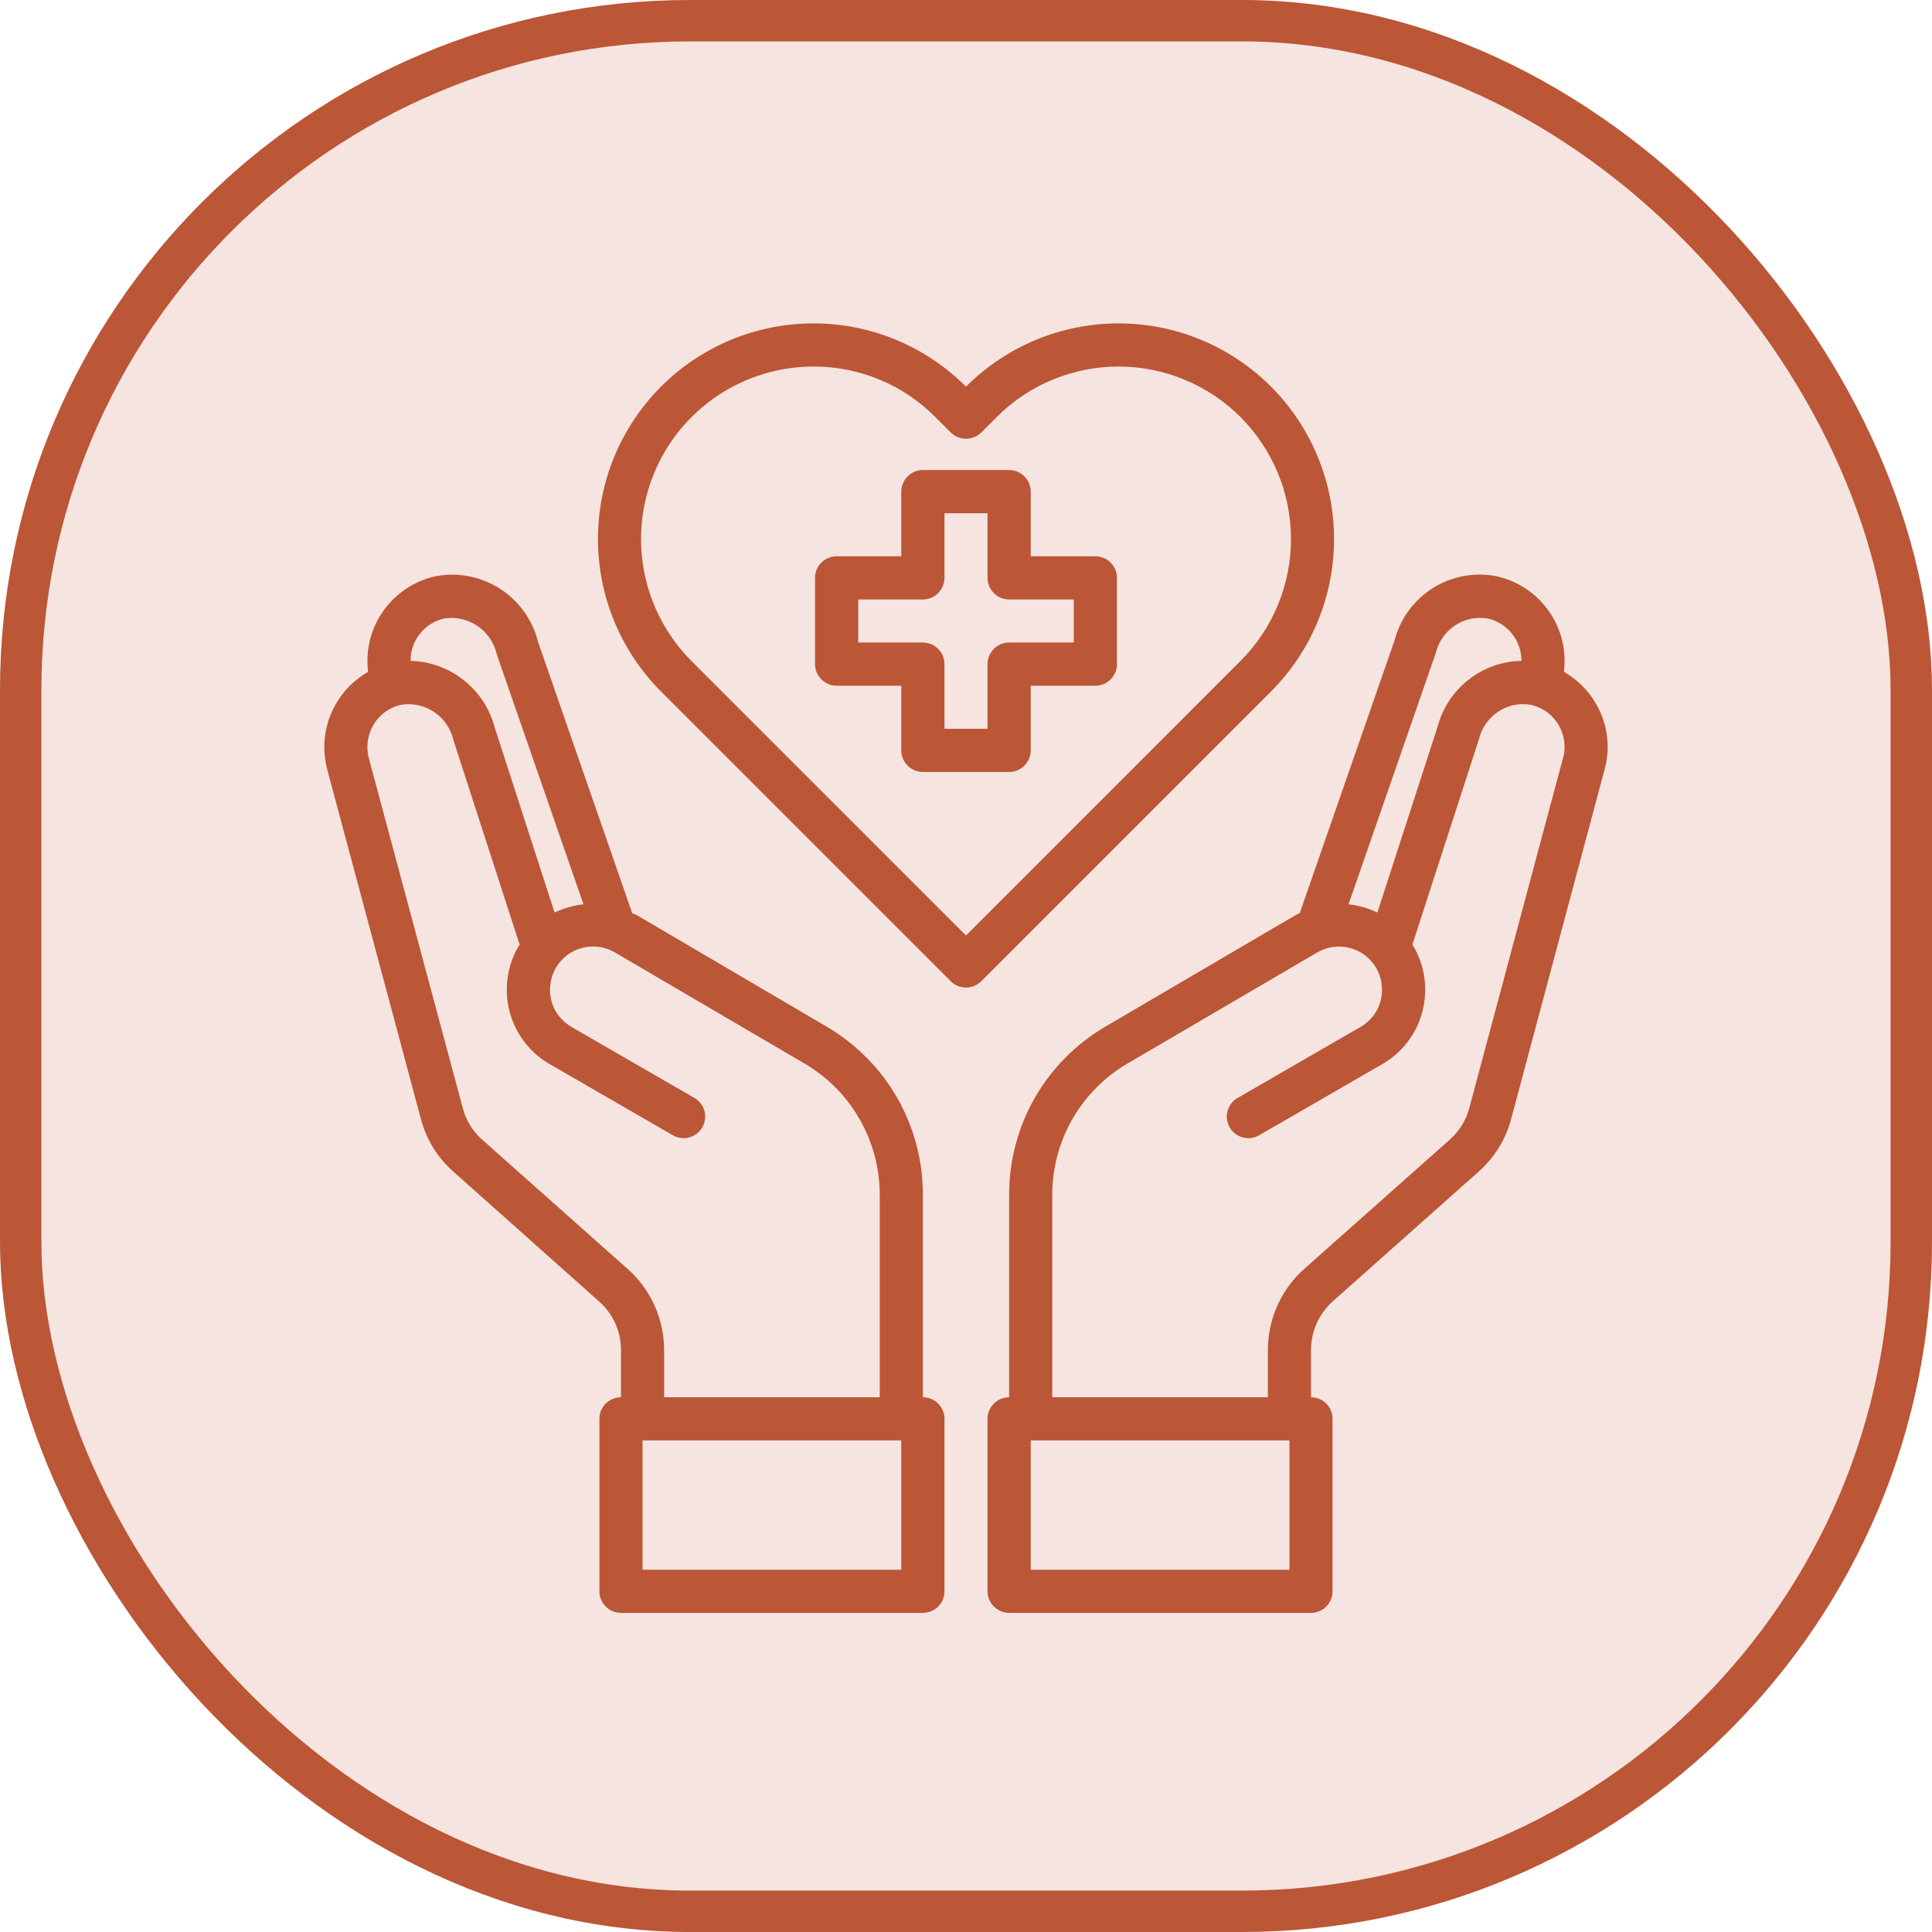 <svg width="28" height="28" viewBox="0 0 28 28" fill="none" xmlns="http://www.w3.org/2000/svg">
<rect x="0.3" y="0.3" width="27.4" height="27.4" rx="9.7" fill="#BB5637" fill-opacity="0.16"/>
<path d="M15.875 8.062H14.938V7.125C14.938 7.042 14.905 6.963 14.846 6.904C14.787 6.845 14.708 6.812 14.625 6.812H13.375C13.292 6.812 13.213 6.845 13.154 6.904C13.095 6.963 13.062 7.042 13.062 7.125V8.062H12.125C12.042 8.062 11.963 8.095 11.904 8.154C11.845 8.213 11.812 8.292 11.812 8.375V9.625C11.812 9.708 11.845 9.787 11.904 9.846C11.963 9.905 12.042 9.938 12.125 9.938H13.062V10.875C13.062 10.958 13.095 11.037 13.154 11.096C13.213 11.155 13.292 11.188 13.375 11.188H14.625C14.708 11.188 14.787 11.155 14.846 11.096C14.905 11.037 14.938 10.958 14.938 10.875V9.938H15.875C15.958 9.938 16.037 9.905 16.096 9.846C16.155 9.787 16.188 9.708 16.188 9.625V8.375C16.188 8.292 16.155 8.213 16.096 8.154C16.037 8.095 15.958 8.062 15.875 8.062ZM15.562 9.312H14.625C14.542 9.312 14.463 9.345 14.404 9.404C14.345 9.463 14.312 9.542 14.312 9.625V10.562H13.688V9.625C13.688 9.542 13.655 9.463 13.596 9.404C13.537 9.345 13.458 9.312 13.375 9.312H12.438V8.688H13.375C13.458 8.688 13.537 8.655 13.596 8.596C13.655 8.537 13.688 8.458 13.688 8.375V7.438H14.312V8.375C14.312 8.458 14.345 8.537 14.404 8.596C14.463 8.655 14.542 8.688 14.625 8.688H15.562V9.312Z" fill="#BB5637"/>
<path d="M22.666 9.737C22.672 9.682 22.675 9.627 22.675 9.572C22.674 9.285 22.574 9.008 22.393 8.786C22.213 8.564 21.961 8.41 21.681 8.35C21.364 8.29 21.036 8.352 20.764 8.524C20.491 8.697 20.294 8.966 20.212 9.278L18.837 13.234C18.817 13.242 18.797 13.252 18.778 13.262L16.016 14.881C15.593 15.13 15.242 15.484 14.998 15.909C14.755 16.334 14.626 16.816 14.625 17.306V20.25C14.542 20.25 14.463 20.283 14.404 20.341C14.345 20.4 14.312 20.48 14.312 20.562V23.062C14.312 23.145 14.345 23.225 14.404 23.283C14.463 23.342 14.542 23.375 14.625 23.375H19C19.083 23.375 19.162 23.342 19.221 23.283C19.28 23.225 19.312 23.145 19.312 23.062V20.562C19.312 20.48 19.28 20.4 19.221 20.341C19.162 20.283 19.083 20.25 19 20.25V19.562C19.001 19.43 19.029 19.3 19.082 19.18C19.136 19.059 19.215 18.951 19.312 18.863L21.425 16.984C21.656 16.782 21.822 16.515 21.9 16.219L23.256 11.147C23.285 11.041 23.3 10.932 23.3 10.822C23.299 10.601 23.239 10.385 23.128 10.195C23.017 10.004 22.857 9.847 22.666 9.737ZM20.809 9.462C20.848 9.301 20.946 9.16 21.083 9.067C21.221 8.974 21.389 8.937 21.553 8.962C21.693 8.992 21.819 9.068 21.909 9.179C22 9.29 22.049 9.429 22.05 9.572V9.578C21.771 9.583 21.501 9.679 21.282 9.852C21.062 10.025 20.905 10.264 20.834 10.534L19.962 13.225C19.831 13.162 19.689 13.122 19.544 13.106L20.809 9.462ZM18.688 22.75H14.938V20.875H18.688V22.75ZM22.653 10.984L21.294 16.059C21.247 16.236 21.149 16.394 21.012 16.516L18.897 18.394C18.733 18.541 18.602 18.722 18.512 18.923C18.422 19.124 18.376 19.342 18.375 19.562V20.25H15.25V17.306C15.252 16.925 15.352 16.551 15.541 16.22C15.731 15.889 16.003 15.613 16.331 15.419L19.091 13.803C19.162 13.762 19.24 13.735 19.322 13.724C19.404 13.713 19.487 13.718 19.566 13.739C19.646 13.76 19.72 13.797 19.786 13.847C19.851 13.897 19.906 13.96 19.947 14.031C20.028 14.176 20.05 14.346 20.009 14.506C19.988 14.585 19.951 14.66 19.9 14.725C19.85 14.789 19.787 14.844 19.716 14.884L17.925 15.919C17.857 15.962 17.808 16.03 17.789 16.108C17.77 16.186 17.782 16.269 17.822 16.339C17.862 16.409 17.928 16.46 18.006 16.483C18.083 16.505 18.166 16.497 18.238 16.459L20.028 15.425C20.171 15.344 20.297 15.235 20.397 15.104C20.497 14.974 20.571 14.825 20.613 14.666C20.698 14.346 20.653 14.005 20.488 13.719L20.469 13.691L21.434 10.713C21.473 10.551 21.571 10.41 21.708 10.317C21.846 10.224 22.014 10.187 22.178 10.213C22.318 10.242 22.444 10.318 22.534 10.429C22.625 10.54 22.674 10.679 22.675 10.822C22.676 10.877 22.669 10.932 22.653 10.984Z" fill="#BB5637"/>
<path d="M13.375 20.25V17.306C13.374 16.816 13.245 16.334 13.002 15.909C12.758 15.484 12.407 15.13 11.984 14.881L9.222 13.259C9.203 13.25 9.181 13.244 9.162 13.234L7.797 9.3C7.717 8.983 7.52 8.709 7.246 8.532C6.971 8.356 6.64 8.291 6.319 8.35C6.039 8.41 5.787 8.564 5.607 8.786C5.426 9.008 5.326 9.285 5.325 9.572C5.325 9.627 5.328 9.682 5.334 9.737C5.143 9.847 4.983 10.004 4.872 10.195C4.76 10.385 4.701 10.601 4.7 10.822C4.701 10.931 4.714 11.04 4.741 11.147L6.1 16.216C6.178 16.514 6.343 16.782 6.575 16.984L8.684 18.863C8.783 18.95 8.862 19.058 8.917 19.179C8.971 19.299 8.999 19.43 9 19.562V20.25C8.917 20.25 8.838 20.283 8.779 20.341C8.72 20.4 8.687 20.48 8.687 20.562V23.062C8.687 23.145 8.72 23.225 8.779 23.284C8.838 23.342 8.917 23.375 9 23.375H13.375C13.458 23.375 13.537 23.342 13.596 23.284C13.655 23.225 13.688 23.145 13.688 23.062V20.562C13.688 20.48 13.655 20.4 13.596 20.341C13.537 20.283 13.458 20.25 13.375 20.25ZM5.95 9.572C5.95 9.429 6 9.291 6.089 9.18C6.179 9.069 6.304 8.992 6.444 8.962C6.612 8.938 6.784 8.978 6.924 9.075C7.065 9.172 7.163 9.318 7.2 9.484L8.456 13.106C8.311 13.122 8.169 13.162 8.037 13.225L7.172 10.55C7.101 10.277 6.944 10.035 6.724 9.86C6.503 9.684 6.232 9.585 5.95 9.578V9.572ZM9.1 18.394L6.987 16.516C6.85 16.394 6.752 16.234 6.706 16.056L5.344 10.984C5.331 10.931 5.324 10.877 5.325 10.822C5.325 10.679 5.375 10.541 5.464 10.43C5.554 10.319 5.679 10.242 5.819 10.213C5.986 10.187 6.157 10.227 6.297 10.322C6.436 10.418 6.535 10.563 6.572 10.728L7.531 13.691L7.512 13.719C7.347 14.005 7.302 14.346 7.387 14.666C7.429 14.825 7.503 14.974 7.603 15.104C7.703 15.235 7.829 15.344 7.972 15.425L9.762 16.459C9.834 16.497 9.917 16.505 9.994 16.483C10.072 16.46 10.137 16.409 10.178 16.339C10.218 16.269 10.23 16.186 10.211 16.108C10.192 16.03 10.143 15.962 10.075 15.919L8.284 14.884C8.213 14.844 8.15 14.789 8.1 14.725C8.049 14.66 8.012 14.585 7.991 14.506C7.95 14.346 7.972 14.176 8.053 14.031C8.094 13.96 8.148 13.898 8.213 13.847C8.278 13.797 8.353 13.76 8.432 13.739C8.511 13.717 8.594 13.712 8.675 13.722C8.756 13.733 8.835 13.759 8.906 13.8L11.669 15.419C11.997 15.613 12.269 15.889 12.458 16.22C12.648 16.551 12.748 16.925 12.75 17.306V20.25H9.625V19.562C9.624 19.342 9.577 19.124 9.487 18.922C9.396 18.721 9.265 18.541 9.1 18.394ZM13.062 22.75H9.312V20.875H13.062V22.75Z" fill="#BB5637"/>
<path d="M18.421 5.604C18.131 5.313 17.786 5.083 17.407 4.925C17.028 4.768 16.621 4.687 16.21 4.687C15.8 4.687 15.393 4.768 15.014 4.925C14.635 5.083 14.29 5.313 14 5.604C13.71 5.313 13.366 5.083 12.986 4.925C12.607 4.768 12.2 4.687 11.79 4.687C11.379 4.687 10.973 4.768 10.593 4.925C10.214 5.083 9.869 5.313 9.579 5.604C8.995 6.19 8.666 6.984 8.666 7.812C8.666 8.641 8.995 9.435 9.579 10.021L13.779 14.221C13.838 14.28 13.918 14.312 14 14.312C14.083 14.312 14.163 14.28 14.221 14.221L18.421 10.021C19.006 9.435 19.335 8.64 19.334 7.812C19.334 6.984 19.006 6.19 18.421 5.604ZM14 13.558L10.021 9.579C9.672 9.229 9.434 8.784 9.338 8.299C9.242 7.814 9.291 7.311 9.481 6.855C9.67 6.398 9.991 6.008 10.402 5.733C10.813 5.459 11.296 5.312 11.791 5.312C12.119 5.311 12.444 5.376 12.748 5.502C13.051 5.627 13.326 5.813 13.557 6.046L13.779 6.268C13.838 6.326 13.917 6.359 14 6.359C14.083 6.359 14.162 6.326 14.221 6.268L14.444 6.045C14.675 5.813 14.951 5.628 15.254 5.503C15.558 5.377 15.883 5.312 16.211 5.312C16.54 5.312 16.865 5.377 17.168 5.503C17.471 5.628 17.747 5.813 17.979 6.045C18.447 6.514 18.71 7.149 18.71 7.812C18.71 8.474 18.447 9.11 17.979 9.578L14 13.558Z" fill="#BB5637"/>
<rect x="0.3" y="0.3" width="27.4" height="27.4" rx="9.7" stroke="#BB5637" stroke-width="0.6"/>
</svg>
